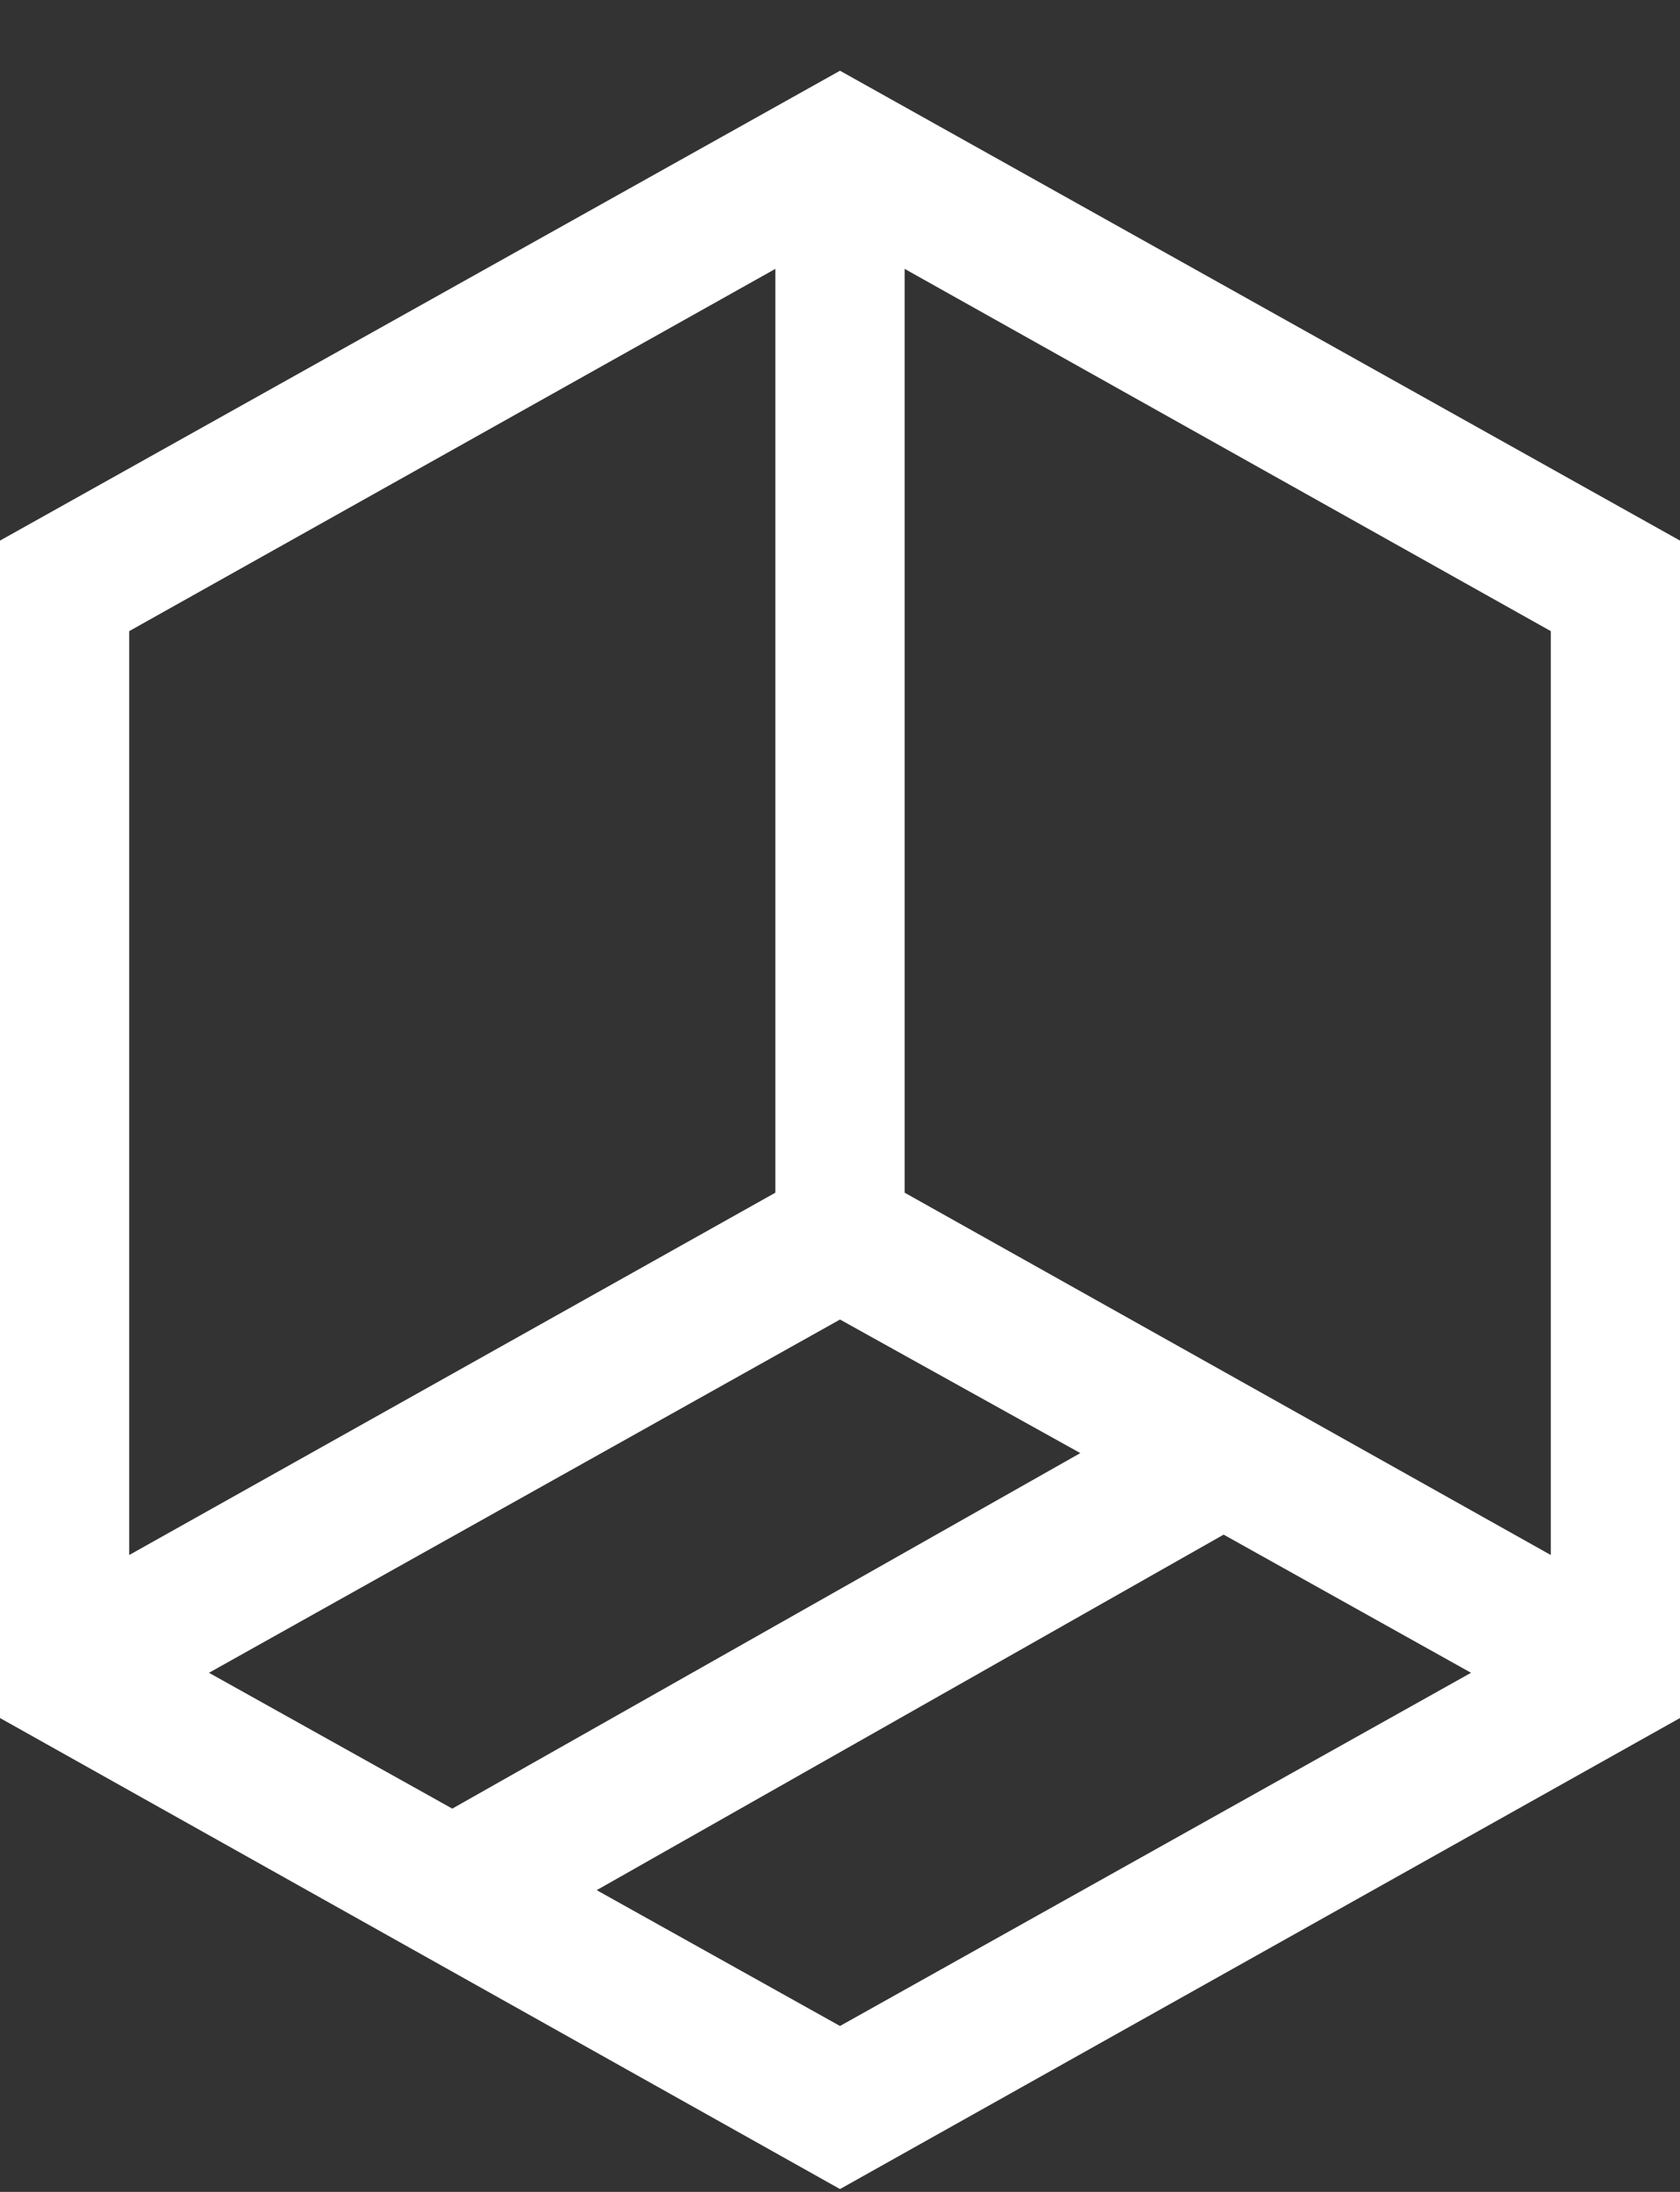 <svg width="23" height="30" viewBox="0 0 23 30" fill="none" xmlns="http://www.w3.org/2000/svg">
<rect x="0" y="0" width="23" height="30" fill="#333333" stroke="none"/>
<path d="M11.5 29.961L23 23.514V7.399L11.5 0.968L0 7.399V23.514L11.5 29.961ZM20.139 22.895L11.5 27.729L8.169 25.87L16.752 21.004L20.139 22.895ZM11.5 18.06L14.79 19.888L6.192 24.754L2.861 22.895L11.5 18.06ZM1.769 21.283V8.638L10.615 3.68V16.324L1.769 21.283ZM12.385 3.68L21.231 8.638V21.283L12.385 16.324V3.68Z" fill="white"/>
</svg>
